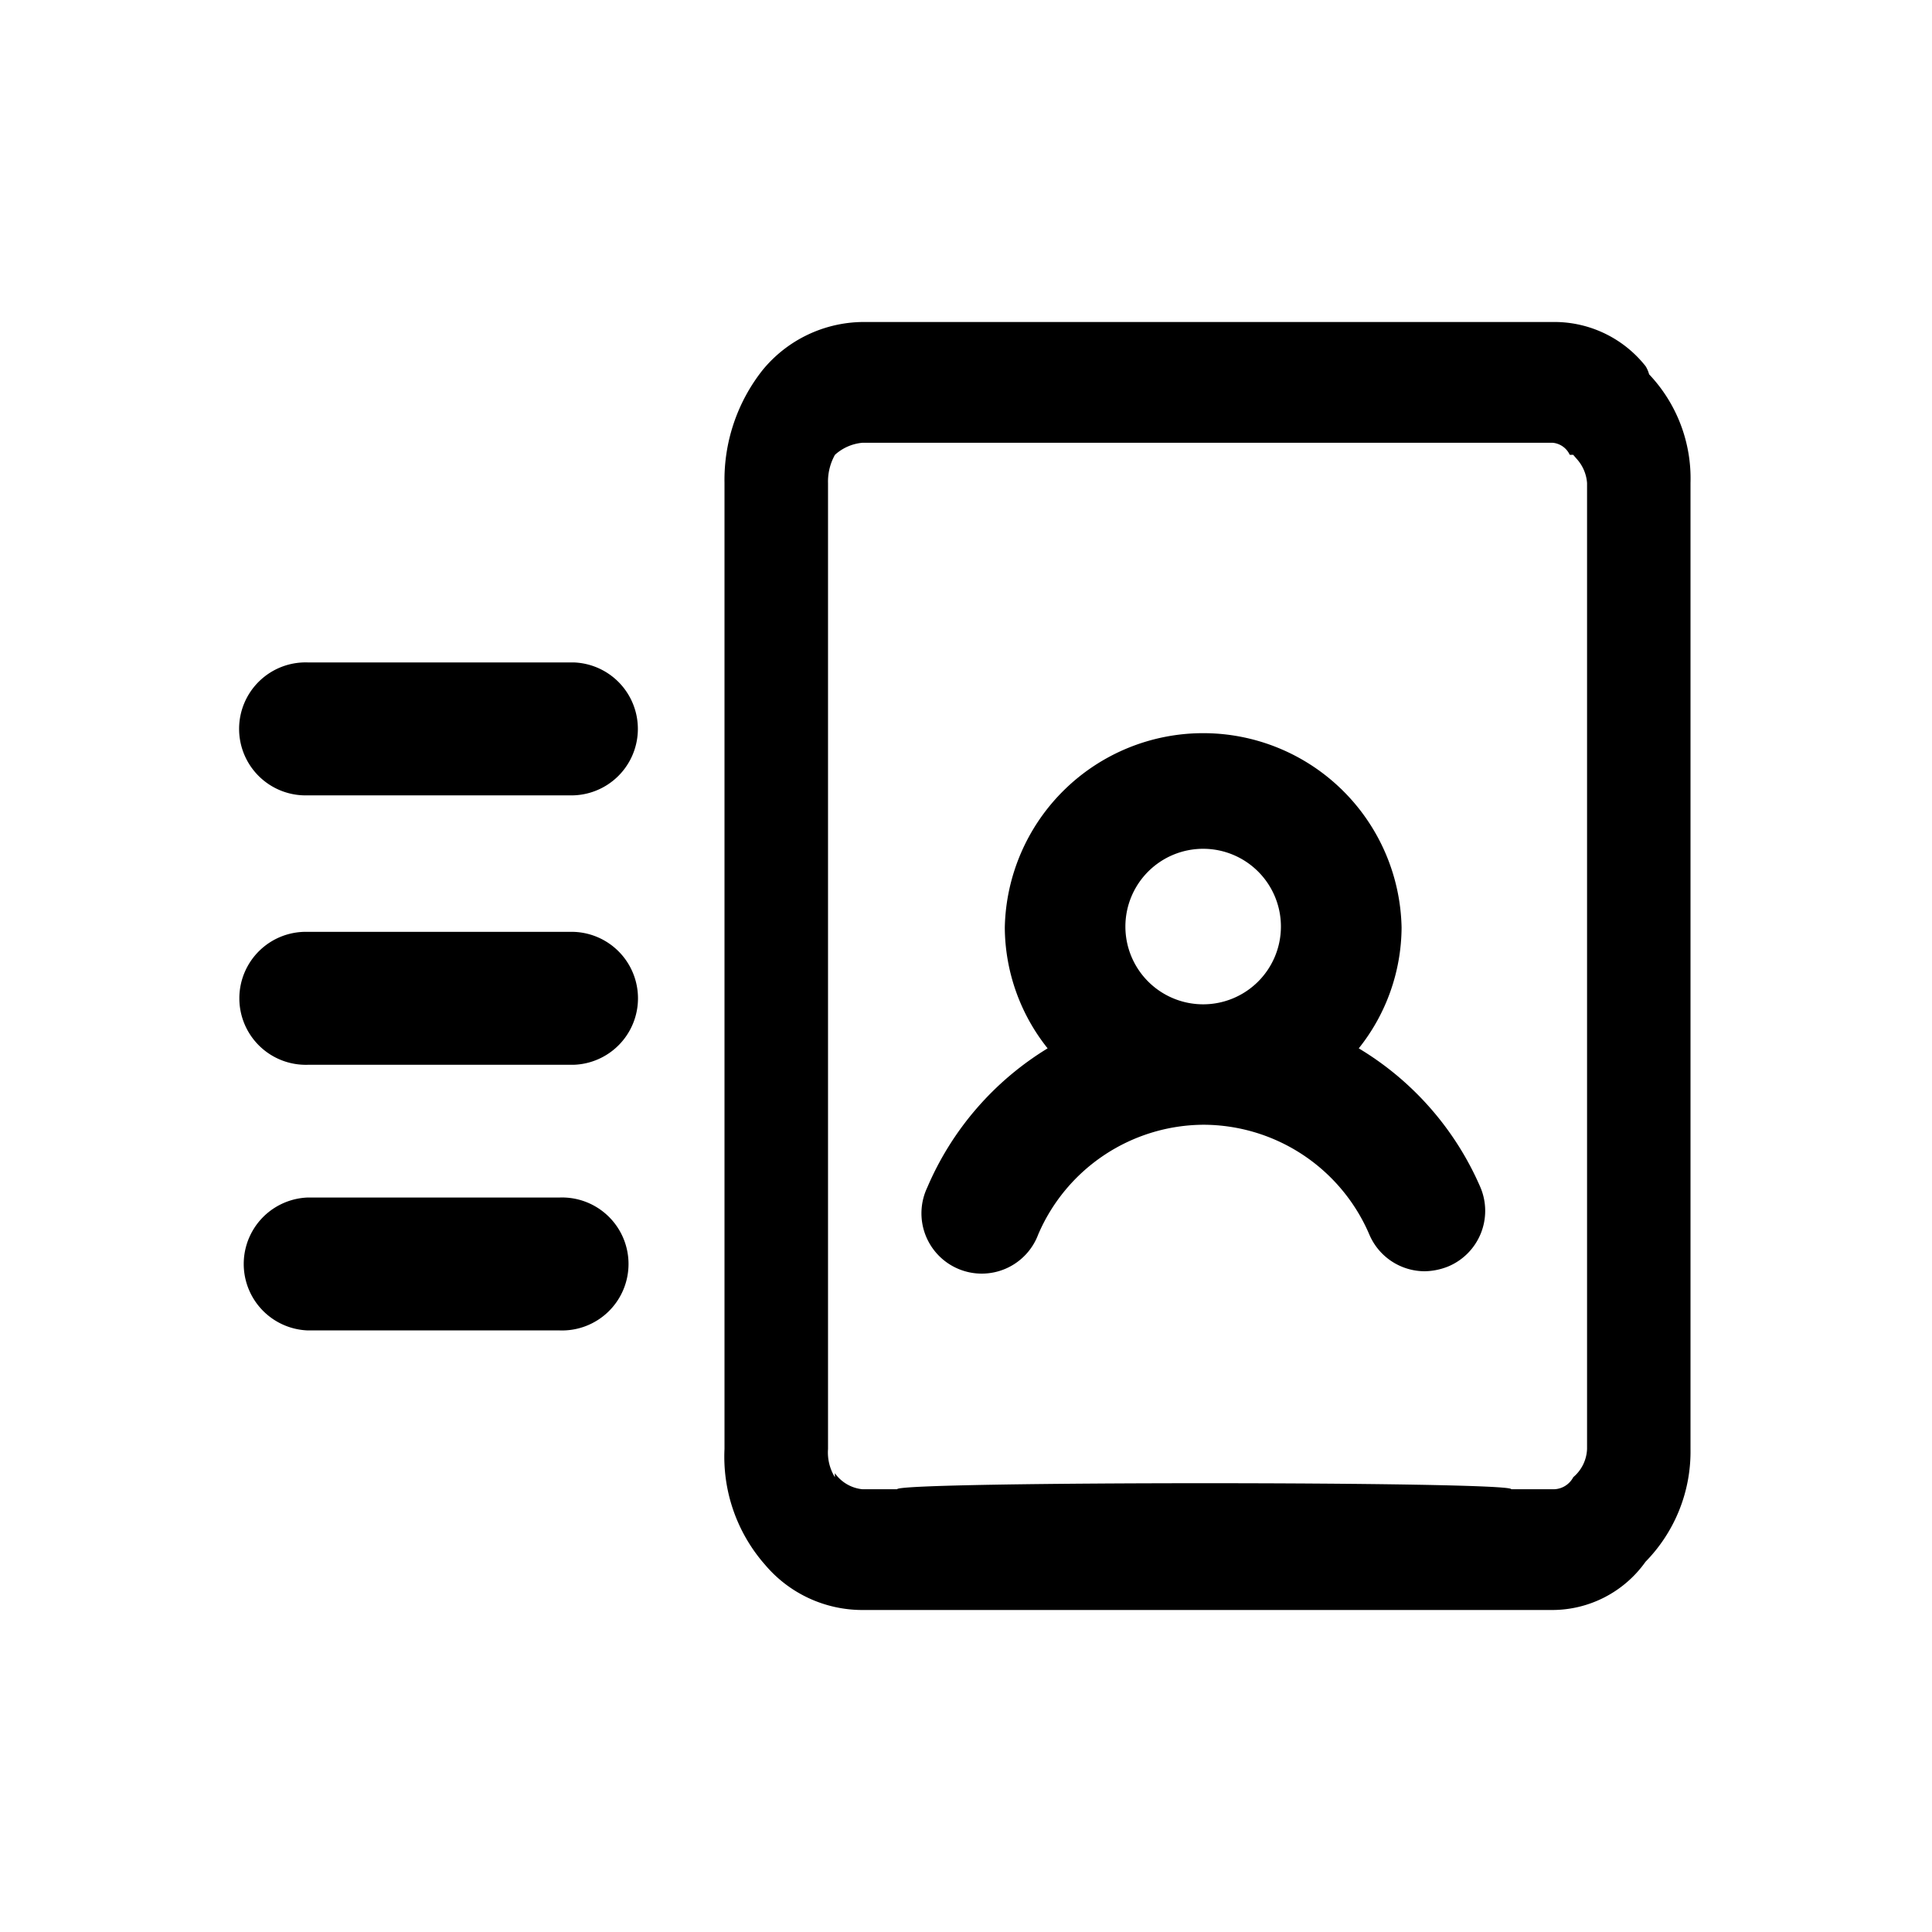 <svg id="People_Lists" data-name="People Lists" xmlns="http://www.w3.org/2000/svg" width="24" height="24" viewBox="0 0 24 24">
  <g id="Watchlists">
    <path id="Shape" d="M0,0H24V24H0Z"   opacity="0"/>
    <path id="file-shield-alt" d="M6.326,8a.826.826,0,1,0,0,1.651h3.3A.826.826,0,0,0,9.629,8Zm3.129,6.647H6.326a.826.826,0,0,0,0,1.651H9.454a.826.826,0,1,0,0-1.651Zm.174-3.3h-3.3a.826.826,0,1,0,0,1.651h3.3a.826.826,0,0,0,0-1.651Z" transform="translate(-2.501 0.229)"  />
    <path id="chat-bubble-user" d="M12.76,9.972a2.426,2.426,0,0,0,.532-1.5,2.465,2.465,0,0,0-4.929,0,2.426,2.426,0,0,0,.532,1.5A3.745,3.745,0,0,0,7.4,11.7a.749.749,0,1,0,1.378.584,2.247,2.247,0,0,1,2.053-1.363h0a2.247,2.247,0,0,1,2.06,1.363.749.749,0,0,0,.689.457.817.817,0,0,0,.292-.06.749.749,0,0,0,.4-.981A3.745,3.745,0,0,0,12.76,9.972Zm-1.933-.547h0a.966.966,0,1,1,.966-.959A.966.966,0,0,1,10.827,9.425Z" transform="translate(4.119 3.051)"  />
    <path id="ABX_Personnel_edited" data-name="ABX Personnel_edited" d="M16.443,4.55A1.445,1.445,0,0,0,15.286,4H6.714a1.629,1.629,0,0,0-1.243.6A2.2,2.2,0,0,0,5,6V18a2.032,2.032,0,0,0,.471,1.4l.043.05h0a1.582,1.582,0,0,0,1.2.55h8.571a1.423,1.423,0,0,0,1.157-.6A1.954,1.954,0,0,0,17,18V6a1.88,1.88,0,0,0-.514-1.35.39.39,0,0,0-.043-.1m-1.157.95a.26.26,0,0,1,.214.15h.043l.043.05a.5.5,0,0,1,.129.3V18a.483.483,0,0,1-.171.35.28.28,0,0,1-.257.15h-.514c.044-.1-7.643-.1-7.628,0H6.714a.476.476,0,0,1-.343-.2v.05A.588.588,0,0,1,6.286,18V6a.679.679,0,0,1,.086-.35.588.588,0,0,1,.343-.15h8.571" transform="translate(4)"  />
  </g>
</svg>
